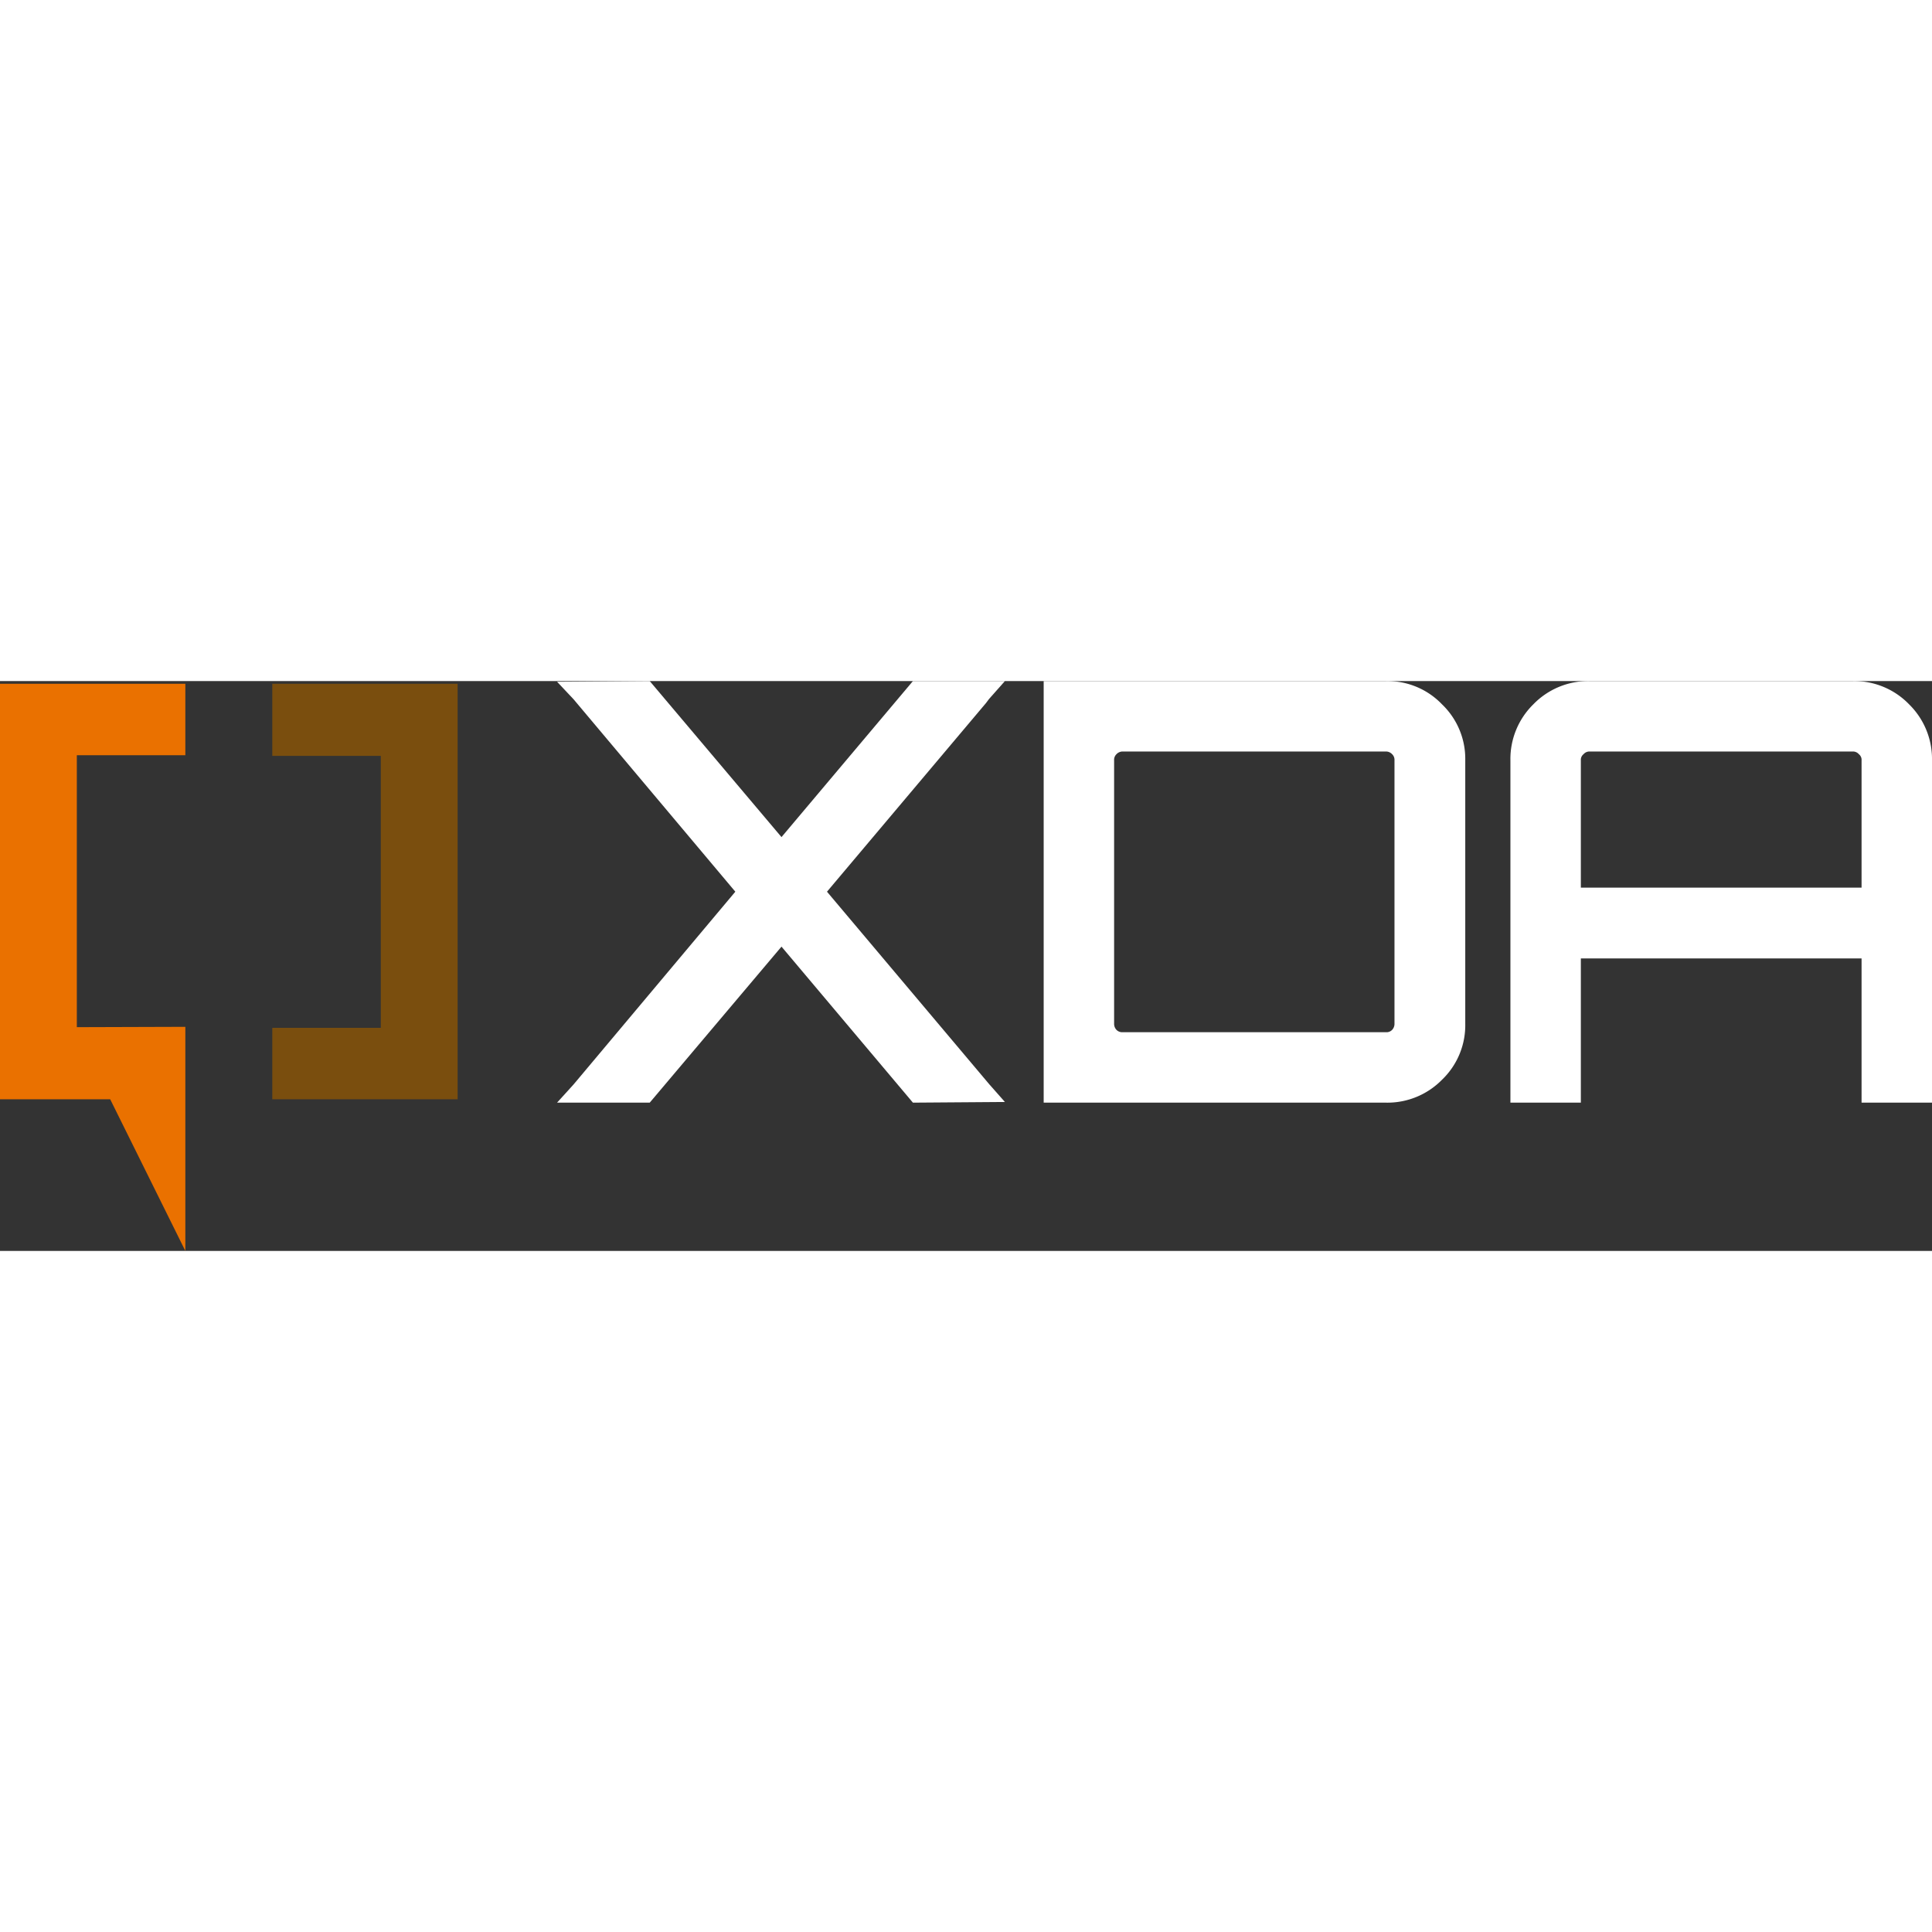 <svg id="Layer_1" data-name="Layer 1" xmlns="http://www.w3.org/2000/svg" width="50" height="50" viewBox="0 0 573.3 169.1"><rect x="0" y="0" width="573.3" height="169.1" fill="#333333" stroke="none"/><title>xda-white-text</title><path d="M83.5,21.7V.3h55V123.6h-55V102.4h32.2V21.7Z" transform="translate(-2.7 0.5)" fill="#7a4e0e"/><polygon points="55 22 55 0.8 0 0.8 0 124.1 32.7 124.1 55 169.1 55 102.6 22.8 102.7 22.8 22 55 22" fill="#ea7100"/><polygon points="292.6 6.5 293.5 5.3 298.2 0 270.9 0 231.9 46.3 192.8 0 165.3 0.2 170.2 5.4 218.2 62.5 170.2 119.7 165.3 125.1 192.8 125.1 231.9 78.8 270.9 125.1 298.2 124.9 293.6 119.7 245.4 62.5 292.6 6.5" fill="#fff"/><path d="M414-.5H312.4V124.6H414a22.7,22.7,0,0,0,16.6-6.8,22.4,22.4,0,0,0,6.9-16.6V23a22.4,22.4,0,0,0-6.9-16.6A22.4,22.4,0,0,0,414-.5ZM333.3,23a2.3,2.3,0,0,1,.7-1.8,2.5,2.5,0,0,1,1.8-.8H414a2.5,2.5,0,0,1,1.8.8,2.3,2.3,0,0,1,.7,1.8v78.2a2.6,2.6,0,0,1-.7,1.8,2.3,2.3,0,0,1-1.8.7H335.8a2.4,2.4,0,0,1-1.8-.7,2.6,2.6,0,0,1-.7-1.8Z" transform="translate(-2.7 0.5)" fill="#fff"/><path d="M569.2,6.4A22.6,22.6,0,0,0,552.6-.5H474.3a22.7,22.7,0,0,0-16.6,6.9A22.7,22.7,0,0,0,450.9,23V124.6h20.9V81.8h83.3v42.8H576V23A22.7,22.7,0,0,0,569.2,6.4ZM471.8,23a2.1,2.1,0,0,1,.8-1.8,2.3,2.3,0,0,1,1.7-.8h78.3a2.3,2.3,0,0,1,1.7.8,2.1,2.1,0,0,1,.8,1.8V60.8H471.8Z" transform="translate(-2.7 0.5)" fill="#fff"/></svg>